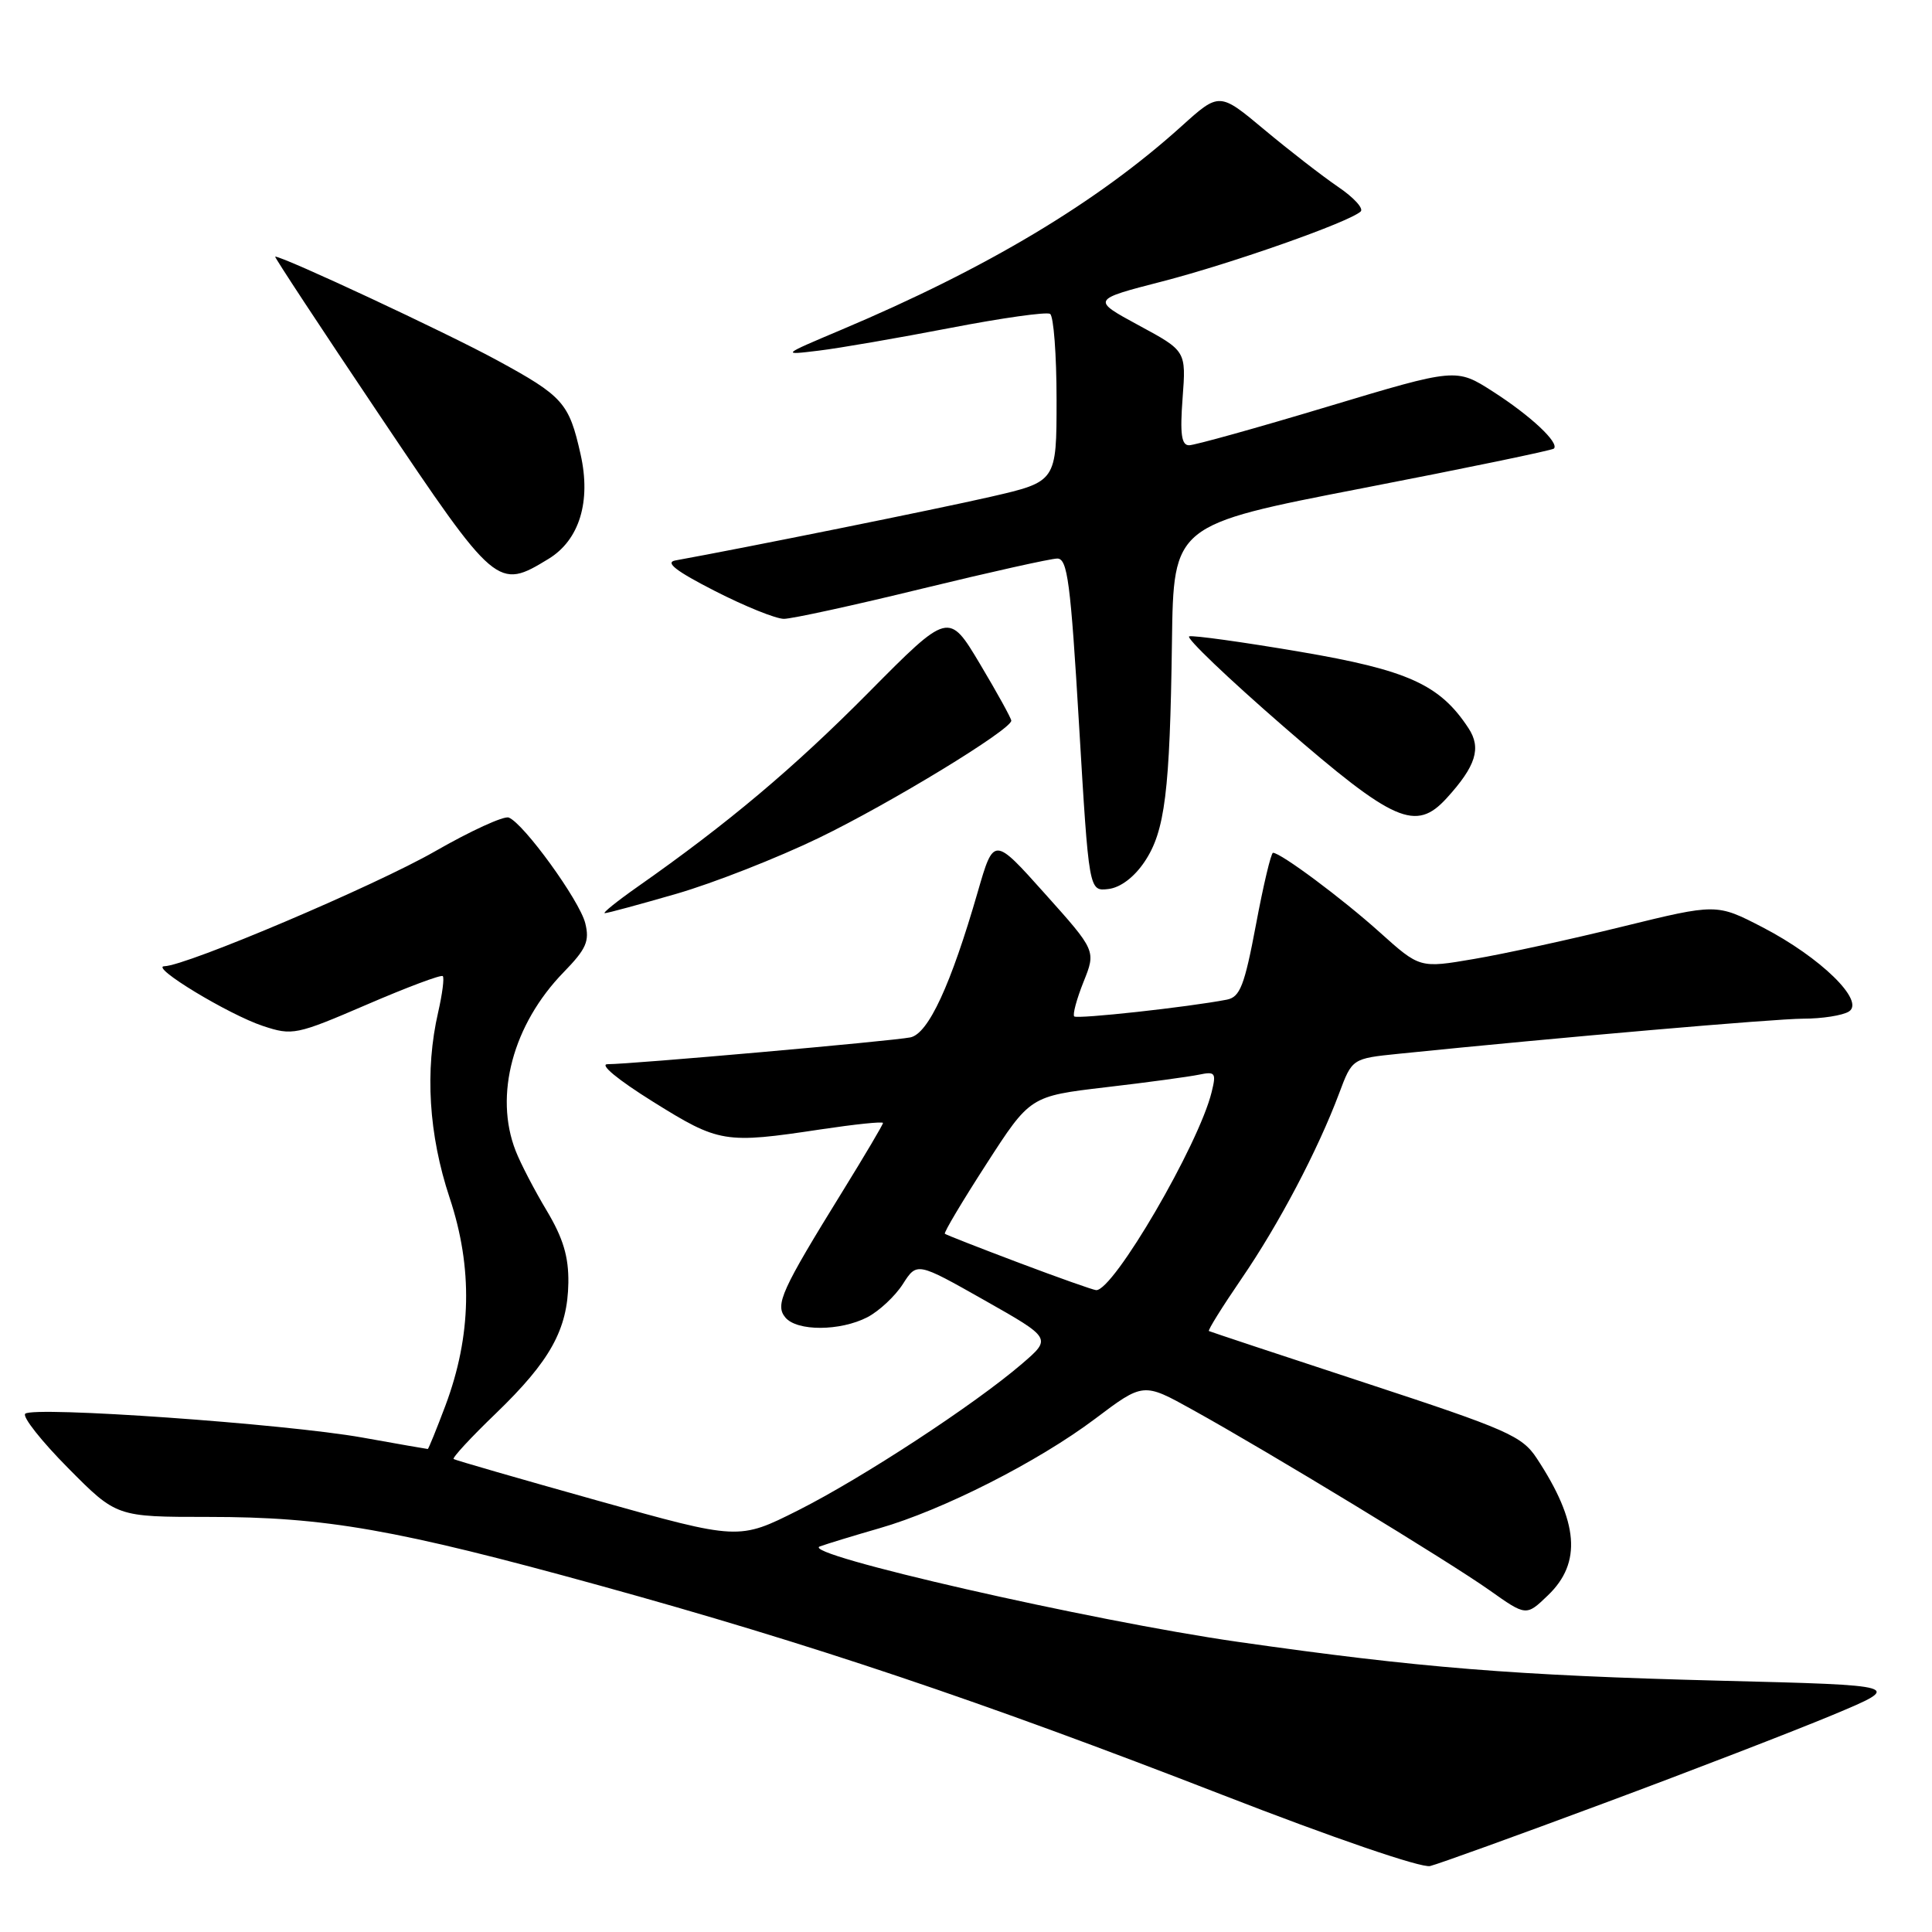 <?xml version="1.0" encoding="UTF-8" standalone="no"?>
<!DOCTYPE svg PUBLIC "-//W3C//DTD SVG 1.1//EN" "http://www.w3.org/Graphics/SVG/1.1/DTD/svg11.dtd" >
<svg xmlns="http://www.w3.org/2000/svg" xmlns:xlink="http://www.w3.org/1999/xlink" version="1.1" viewBox="0 0 256 256">
 <g >
 <path fill="currentColor"
d=" M 212.50 238.95 C 224.05 234.66 237.71 229.38 242.87 227.23 C 252.23 223.31 252.23 223.31 227.87 222.70 C 200.60 222.00 188.06 220.99 164.00 217.55 C 144.58 214.77 105.83 205.92 108.63 204.91 C 109.66 204.54 113.20 203.46 116.50 202.51 C 124.91 200.10 137.52 193.70 145.09 188.01 C 151.50 183.18 151.50 183.18 158.00 186.79 C 168.08 192.37 191.96 206.89 197.36 210.71 C 202.23 214.16 202.23 214.16 205.11 211.39 C 209.62 207.07 209.18 201.66 203.64 193.25 C 201.68 190.27 199.79 189.44 181.00 183.27 C 169.72 179.57 160.36 176.46 160.19 176.37 C 160.01 176.28 161.96 173.16 164.51 169.43 C 169.46 162.21 174.61 152.42 177.44 144.88 C 179.17 140.26 179.17 140.26 185.34 139.63 C 206.75 137.45 235.06 135.00 238.94 134.98 C 241.45 134.98 244.17 134.55 244.99 134.03 C 247.17 132.65 241.23 126.85 233.55 122.87 C 227.46 119.72 227.46 119.72 214.98 122.78 C 208.12 124.47 199.27 126.40 195.31 127.07 C 188.13 128.30 188.13 128.30 182.83 123.54 C 177.86 119.07 169.71 113.00 168.68 113.00 C 168.42 113.00 167.40 117.29 166.42 122.53 C 164.90 130.61 164.31 132.12 162.56 132.46 C 157.44 133.45 142.73 135.06 142.34 134.68 C 142.11 134.44 142.66 132.39 143.57 130.11 C 145.23 125.98 145.23 125.98 138.45 118.41 C 131.68 110.84 131.68 110.84 129.56 118.17 C 125.99 130.53 123.01 136.97 120.63 137.46 C 118.20 137.95 83.53 141.02 80.52 141.01 C 79.35 141.00 81.83 143.05 86.52 145.98 C 95.29 151.45 96.01 151.57 108.75 149.65 C 113.29 148.97 117.00 148.58 117.00 148.80 C 117.00 149.02 114.59 153.09 111.65 157.85 C 103.53 170.99 102.67 172.89 104.06 174.57 C 105.59 176.42 111.32 176.40 114.93 174.54 C 116.48 173.73 118.60 171.76 119.63 170.15 C 121.50 167.23 121.50 167.23 130.43 172.28 C 139.35 177.33 139.35 177.33 135.43 180.70 C 129.12 186.12 114.25 195.85 105.75 200.13 C 97.89 204.08 97.89 204.08 79.19 198.84 C 68.91 195.96 60.32 193.48 60.11 193.33 C 59.89 193.18 62.41 190.45 65.71 187.28 C 72.91 180.33 75.21 176.18 75.31 169.98 C 75.36 166.52 74.62 164.06 72.44 160.41 C 70.82 157.71 68.97 154.15 68.33 152.50 C 65.44 145.13 67.97 135.73 74.68 128.83 C 77.69 125.74 78.14 124.71 77.55 122.33 C 76.80 119.32 69.39 109.09 67.41 108.33 C 66.77 108.08 62.37 110.09 57.65 112.80 C 49.70 117.36 24.71 127.97 21.78 128.03 C 19.78 128.07 30.31 134.45 34.85 135.95 C 38.75 137.24 39.25 137.14 48.59 133.12 C 53.92 130.82 58.45 129.12 58.67 129.34 C 58.89 129.56 58.61 131.71 58.06 134.12 C 56.28 141.85 56.80 150.35 59.58 158.72 C 62.67 168.01 62.48 177.02 59.02 186.25 C 57.83 189.41 56.78 192.00 56.68 192.00 C 56.58 192.00 52.67 191.32 48.00 190.48 C 37.79 188.66 4.36 186.30 3.34 187.33 C 2.94 187.73 5.50 190.97 9.03 194.53 C 15.44 201.00 15.44 201.00 27.59 201.00 C 43.15 201.00 52.43 202.63 79.50 210.10 C 107.44 217.81 129.88 225.36 162.00 237.84 C 176.63 243.53 188.35 247.55 189.50 247.26 C 190.60 246.99 200.95 243.25 212.50 238.95 Z  M 89.64 118.43 C 94.51 117.02 103.00 113.69 108.50 111.03 C 117.97 106.45 134.00 96.68 134.00 95.49 C 134.00 95.19 132.14 91.81 129.86 87.99 C 125.71 81.04 125.71 81.04 115.08 91.77 C 105.14 101.80 96.46 109.10 84.50 117.49 C 81.75 119.42 79.79 121.00 80.14 121.00 C 80.49 121.00 84.76 119.84 89.64 118.43 Z  M 151.65 114.20 C 154.37 110.16 155.02 104.94 155.29 85.02 C 155.50 69.55 155.50 69.55 180.49 64.70 C 194.23 62.04 205.67 59.67 205.90 59.44 C 206.65 58.68 202.82 55.09 197.83 51.89 C 192.95 48.76 192.95 48.76 175.92 53.88 C 166.55 56.70 158.29 59.00 157.56 59.00 C 156.55 59.00 156.34 57.51 156.70 52.75 C 157.17 46.50 157.17 46.50 150.89 43.11 C 144.62 39.71 144.62 39.71 154.05 37.28 C 163.28 34.89 178.72 29.45 180.29 28.03 C 180.73 27.64 179.38 26.16 177.29 24.75 C 175.21 23.33 170.82 19.93 167.54 17.19 C 161.57 12.20 161.57 12.20 156.54 16.74 C 145.34 26.84 130.75 35.56 111.50 43.69 C 103.50 47.07 103.50 47.07 108.50 46.46 C 111.25 46.13 119.08 44.77 125.89 43.46 C 132.71 42.14 138.67 41.30 139.14 41.59 C 139.61 41.88 140.00 47.00 140.00 52.97 C 140.00 63.82 140.00 63.82 131.25 65.83 C 124.19 67.45 98.72 72.59 89.50 74.26 C 88.07 74.51 89.56 75.67 94.73 78.31 C 98.70 80.34 102.81 82.00 103.87 82.00 C 104.92 82.00 113.15 80.21 122.14 78.01 C 131.14 75.82 139.21 74.02 140.09 74.01 C 141.45 74.00 141.86 77.13 142.98 96.05 C 144.29 118.10 144.29 118.10 146.86 117.80 C 148.45 117.62 150.28 116.24 151.65 114.20 Z  M 191.70 105.75 C 195.57 101.50 196.31 99.13 194.59 96.50 C 190.80 90.71 186.56 88.79 172.19 86.35 C 164.66 85.07 158.09 84.16 157.58 84.32 C 157.07 84.48 162.70 89.86 170.08 96.27 C 184.74 109.00 187.60 110.25 191.70 105.75 Z  M 72.69 74.05 C 76.77 71.56 78.34 66.46 76.93 60.20 C 75.40 53.37 74.63 52.50 65.76 47.68 C 59.06 44.04 37.57 34.00 36.46 34.00 C 36.30 34.00 42.52 43.45 50.28 55.00 C 65.74 78.02 65.93 78.17 72.69 74.05 Z  M 135.00 167.32 C 129.78 165.35 125.36 163.62 125.20 163.48 C 125.03 163.34 127.51 159.18 130.70 154.24 C 136.50 145.25 136.50 145.25 146.50 144.07 C 152.00 143.43 157.57 142.67 158.87 142.40 C 161.03 141.95 161.18 142.15 160.55 144.70 C 158.84 151.69 147.51 171.10 145.24 170.95 C 144.83 170.92 140.22 169.29 135.00 167.32 Z "/>
</g>
</svg>